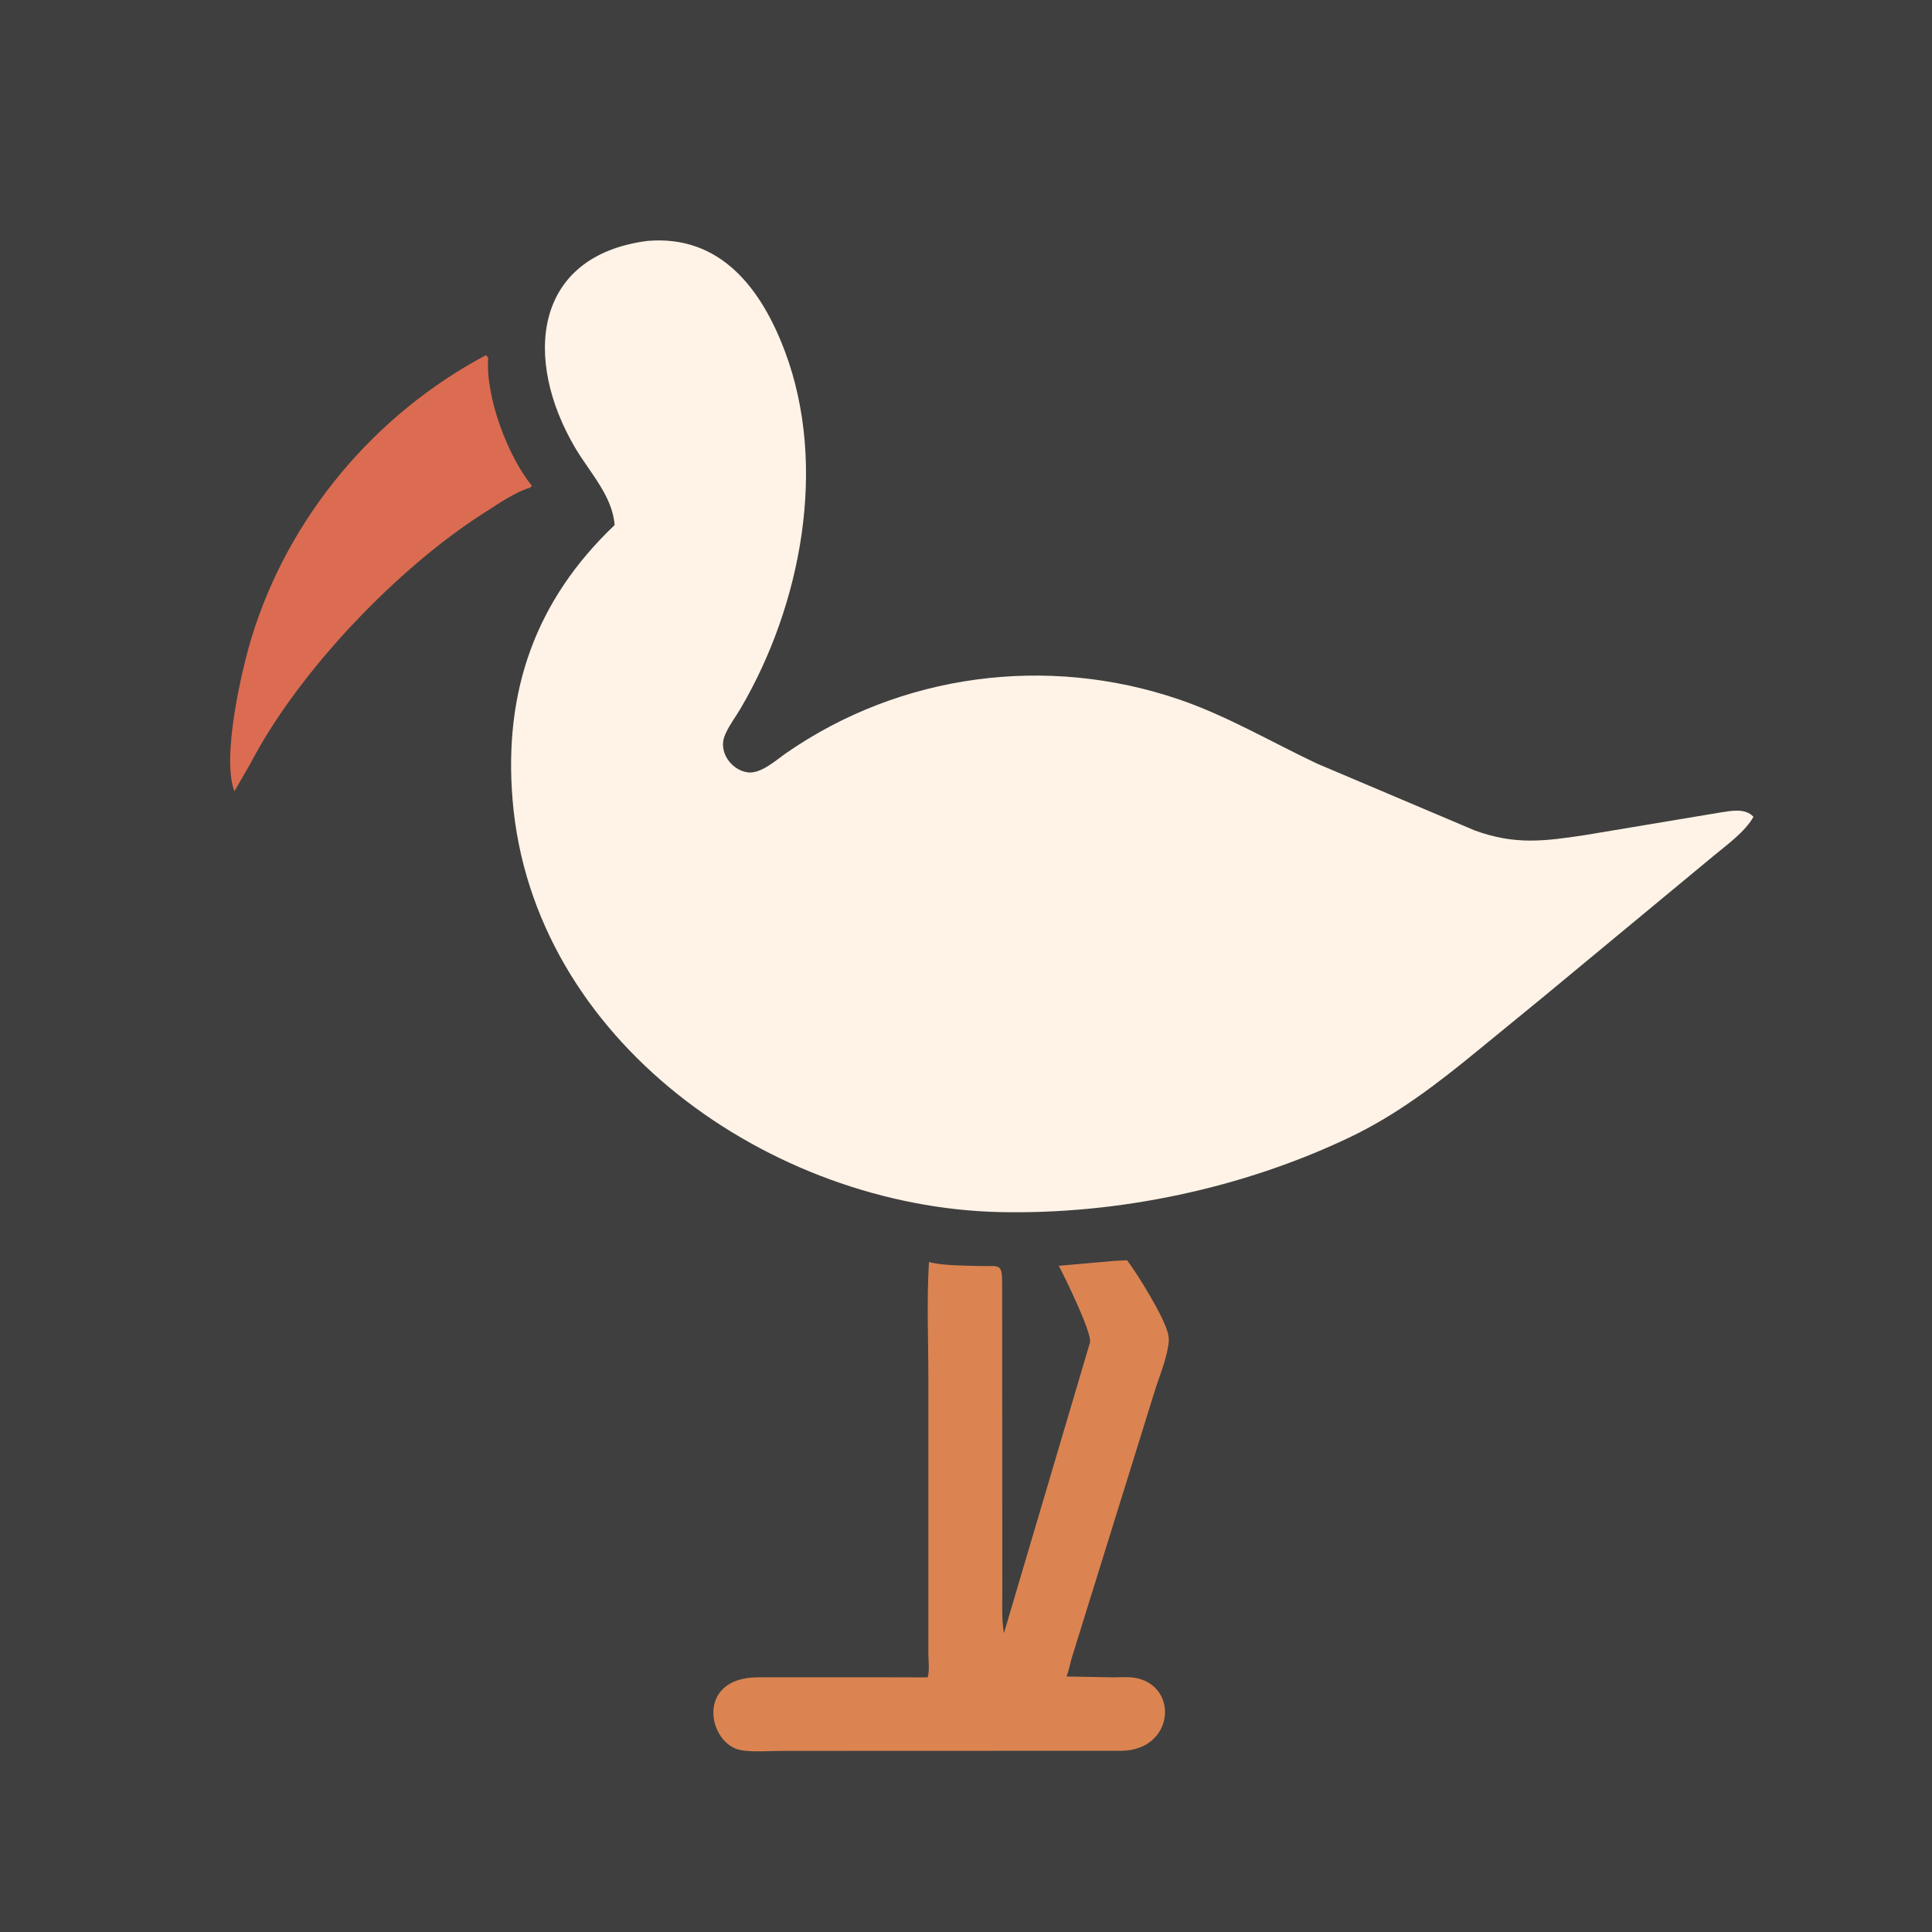 <?xml version="1.0" encoding="UTF-8"?>
<svg id="Layer_1" data-name="Layer 1" xmlns="http://www.w3.org/2000/svg" viewBox="0 0 640 640">
  <defs>
    <style>
      .cls-1 {
        fill: #fff3e7;
      }

      .cls-1, .cls-2, .cls-3, .cls-4 {
        stroke-width: 0px;
      }

      .cls-2 {
        fill: #3f3f3f;
      }

      .cls-3 {
        fill: #db6c51;
      }

      .cls-4 {
        fill: #db8451;
      }
    </style>
  </defs>
  <rect class="cls-2" width="640" height="640"/>
  <g>
    <path class="cls-3" d="m160.97,117.66l.75.81c-.95,13.15,6.56,32.77,14.5,42.49l-.6.56c-5.23,1.62-10.57,5.4-15.15,8.31-28.52,18.08-61.66,52.53-77.59,83.25l-5.22,9.03c-4.34-11.08,2.39-40.13,5.67-50.87,12.22-40,40.75-73.97,77.65-93.59Z"/>
    <path class="cls-4" d="m369.34,417.68l4.02-.2c3.67,4.84,12.25,18.82,13.52,24.18l.12.53c.28,1.2.22,2.1.03,3.32l-.1.59c-.78,4.98-2.88,9.79-4.38,14.6l-27.51,88.48c-.59,2.04-.99,4.19-1.72,6.18l15.32.28c2.62,0,5.73-.28,8.28.35,13.58,3.32,11.74,23.52-5.12,23.98l-112.74.04c-4.3,0-9.17.45-13.41-.21-11.06-1.72-15.68-24.15,5.53-24.17h43.25s12.87.03,12.87.03c.68-2.18.23-5.74.23-8.08v-91.01c0-12.76-.58-25.77.2-38.49,5.2,1.25,11.01,1.1,16.34,1.3,6.81.25,7.86-1.3,7.9,5.45l.06,102.3c0,4.62-.24,9.32.53,13.89l28.51-96.3c.84-2.91-8.58-22.21-10.35-25.41l18.64-1.64Z"/>
    <path class="cls-1" d="m214.54,79.8c24.18-2.04,37.72,15.89,45.51,36.69,14.17,37.82,5.41,83.94-14.77,118.29-1.6,2.72-3.56,5.23-4.86,8.11l-.21.47c-2.46,5.42,1.85,11.67,7.41,12.49,4.36.64,9.48-4.07,12.84-6.4,37.97-26.32,86.37-32.62,129.92-17.82,15.9,5.4,30.67,14.12,45.82,21.29l52.38,22.2c13.31,4.81,22.79,3.6,36.79,1.46l44.31-7.4c3.56-.53,8.36-1.65,11.18,1.4-2.7,4.86-8.72,9.23-12.98,12.75l-56.62,46.9-21.98,17.99c-13.31,10.9-26.55,21.07-42.2,28.54-35.27,16.85-76.56,25.61-115.78,24.76-75.92-1.66-154.87-56.73-161.5-136.54-3.01-36.29,7.74-66.26,33.8-91.04-.69-9.62-8.27-17.48-13.01-25.5-17.42-29.46-13.98-63.78,23.93-68.64Z"/>
  </g>
</svg>